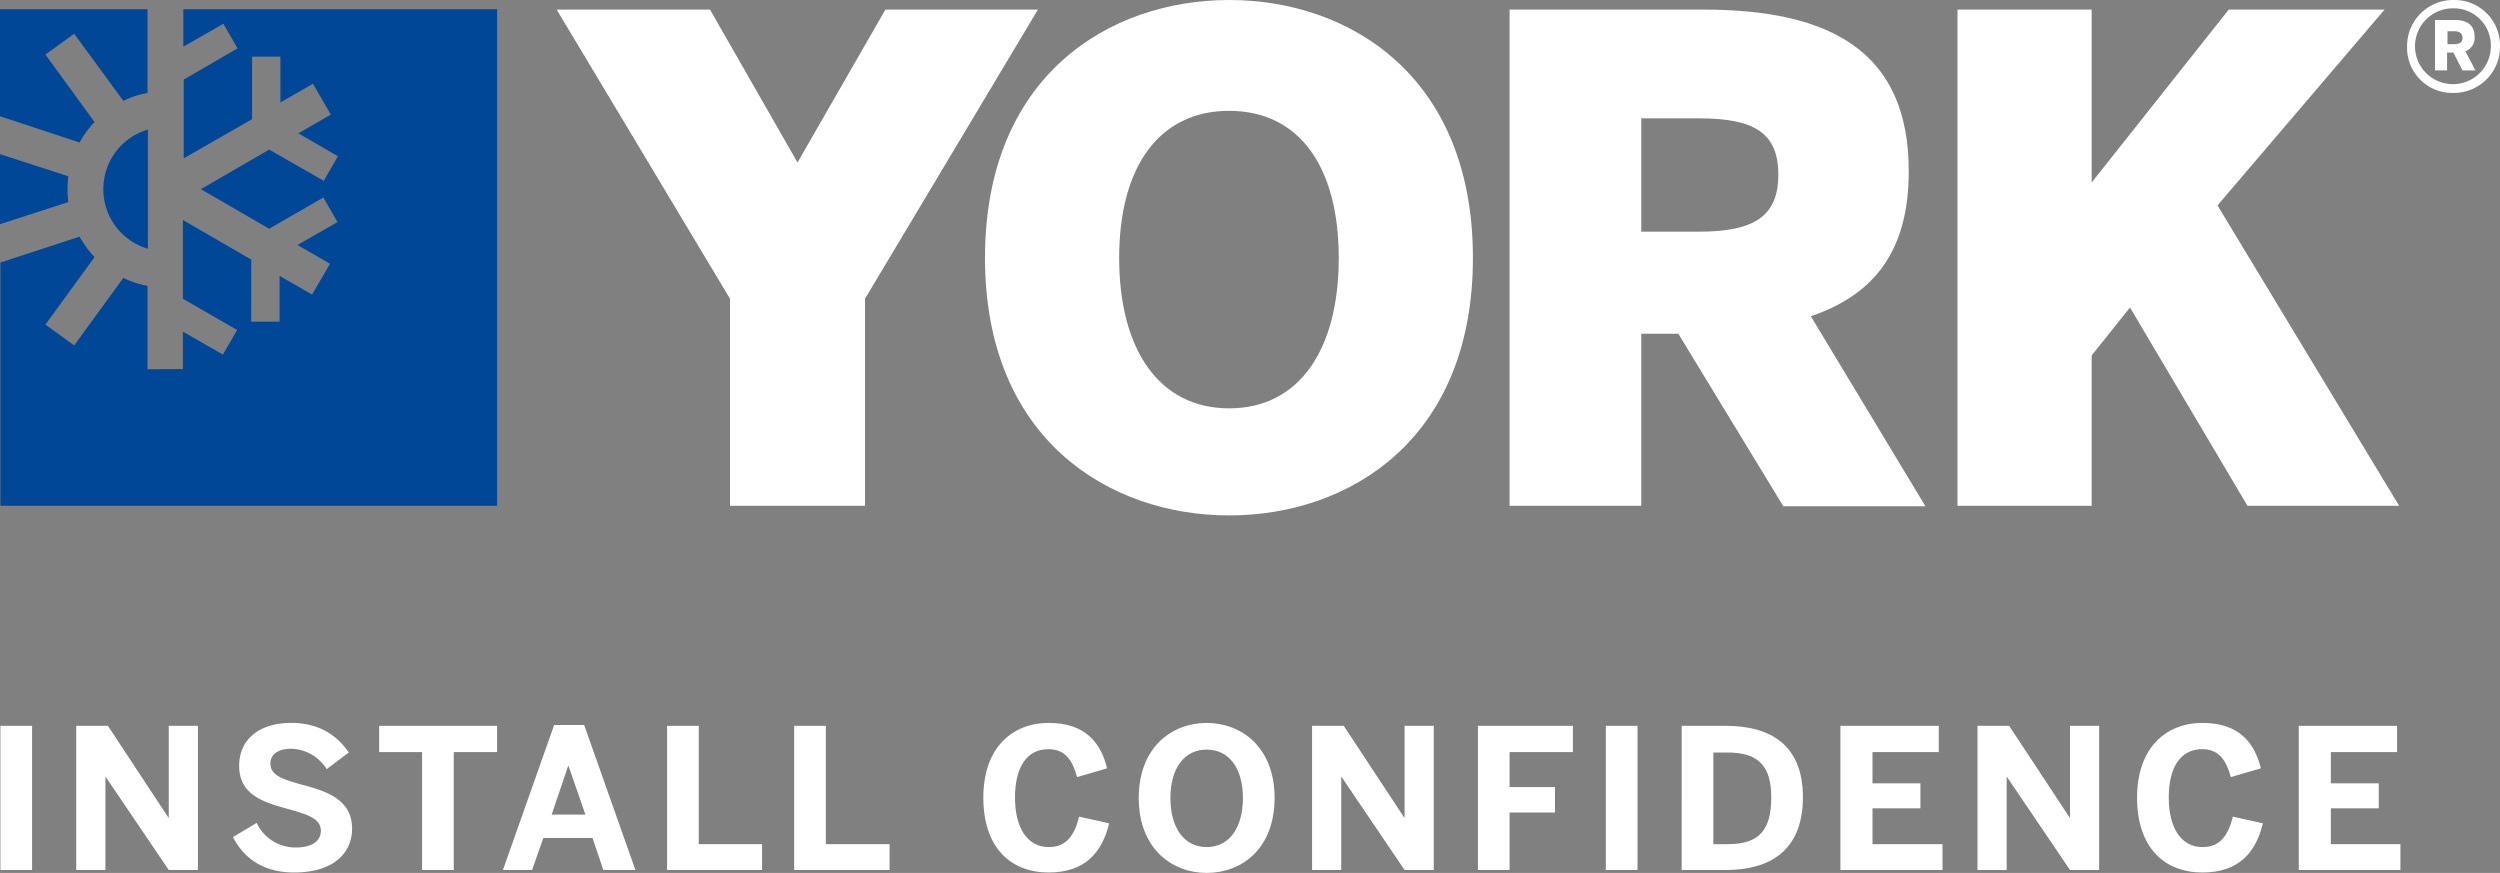 <svg id="layer" xmlns="http://www.w3.org/2000/svg" viewBox="0 0 600 209.5"><rect x="0" y="0" width="600" height="209.5" fill="#808080" stroke="none"/><defs><style>.cls-1{fill:#fff;}.cls-2{fill:#004897;}</style></defs><path class="cls-1" d="M256.8,279.5c0-43.7,29.8-61.9,58.6-61.9s58.5,18.2,58.5,61.9-29.8,61.8-58.5,61.8-58.6-18.2-58.6-61.8m84.9,0c0-21.9-9.5-35.3-26.3-35.3S289,257.6,289,279.5s9.5,36.1,26.4,36.1,26.3-14.2,26.3-36.1" transform="translate(-20.4 -217.6)"/><path class="cls-1" d="M382.7,339V219.9h46.5c30.6,0,49.3,10.1,49.3,38.8,0,18.7-7.9,29.5-23.5,34.8l27.5,45.6H448.4l-25.2-41.4h-8.9V339Zm31.6-65.8h13.9c13.2,0,19-3.7,19-13.7s-5.8-13.5-19-13.5H414.3Z" transform="translate(-20.4 -217.6)"/><polygon class="cls-1" points="469.8 121.4 469.8 2.3 502 2.3 502 43.8 534.9 2.3 572.3 2.3 532.2 49.3 575.8 121.4 539.4 121.4 511.2 73.8 502 85.3 502 121.4 469.8 121.4"/><polygon class="cls-1" points="249.1 2.3 212.5 2.3 191.4 39 170.4 2.3 133.6 2.3 175.2 71.7 175.2 121.4 207.6 121.4 207.6 71.7 249.1 2.3"/><path class="cls-1" d="M598.1,228.8a11.06,11.06,0,0,1,11.2-11.2,10.89,10.89,0,0,1,11.1,11.1,11.06,11.06,0,0,1-11.2,11.2,10.83,10.83,0,0,1-11.1-11.1m20.1,0a8.89,8.89,0,0,0-9-9.2,9.1,9.1,0,1,0,9,9.2m-13.3-6.4h4.7c3,0,4.7,1.3,4.7,4a3.38,3.38,0,0,1-2.2,3.5l2.4,4.6h-3.1l-2.2-4.3h-1.5v4.3h-2.9V222.4Zm4.5,5.8c1.3,0,2-.4,2-1.5s-.7-1.6-2-1.6h-1.6v3.1Z" transform="translate(-20.4 -217.6)"/><path class="cls-2" d="M39.5,251.8a22.14,22.14,0,0,1,3.6-4.9L31.3,230.7l6.9-5L50,241.8a23.2,23.2,0,0,1,5.8-1.9V219.8H20.4v25.7Z" transform="translate(-20.4 -217.6)"/><path class="cls-2" d="M45.2,263a14.85,14.85,0,0,0,10.7,14.3V248.7A14.85,14.85,0,0,0,45.2,263" transform="translate(-20.4 -217.6)"/><path class="cls-2" d="M64.4,219.8v9l9.6-5.5,3.4,5.9-12.9,7.5v18.9l16.4-9.4v-15h6.8v11l7.8-4.5,4.3,7.4L92,249.6l9.5,5.5L98.1,261,85,253.5,68.6,263,85,272.5,98,265l3.4,5.9-9.6,5.5,7.8,4.5-4.3,7.4-7.8-4.5v11H80.7V279.9l-16.4-9.5v18.9l13,7.5-3.4,5.9-9.6-5.5v9H55.8v-20a21.94,21.94,0,0,1-5.8-1.9L38.2,300.5l-6.9-5,11.8-16.2a24.74,24.74,0,0,1-3.6-4.9l-19,6.2V339H139.7V219.8Z" transform="translate(-20.4 -217.6)"/><path class="cls-2" d="M20.4,254.6v16.8l16.4-5.3a30.28,30.28,0,0,1-.2-3.1c0-1,.1-2.1.2-3.1Z" transform="translate(-20.4 -217.6)"/><rect class="cls-1" x="0.1" y="174.2" width="7.6" height="34.6"/><polygon class="cls-1" points="40.5 174.2 40.5 196.2 40.4 196.2 25.9 174.2 18.3 174.2 18.3 208.8 25.3 208.8 25.3 186.5 25.4 186.5 40.5 208.8 47.5 208.8 47.5 174.2 40.5 174.2"/><path class="cls-1" d="M76.3,418.5l5.7-3.4a10.28,10.28,0,0,0,9.4,5.9c3.5,0,6-1.3,6-4s-2.5-3.7-7-5c-6.2-1.7-12.6-3.3-12.6-10.6,0-6.5,5-10.3,12.5-10.3,7.1,0,11.3,3.4,13.8,7.1l-5.3,4a10.31,10.31,0,0,0-8.5-4.9c-3.2,0-5,1.4-5,3.5,0,2.8,2.6,3.7,7.1,5,6.1,1.6,12.5,3.5,12.5,10.7,0,5.6-4.2,10.5-13.9,10.5-7.5,0-12.1-3.5-14.7-8.5" transform="translate(-20.4 -217.6)"/><polygon class="cls-1" points="91 174.2 91 180.5 101.3 180.5 101.3 208.8 108.9 208.8 108.9 180.5 119.3 180.5 119.3 174.2 91 174.2"/><path class="cls-1" d="M156.8,401.3h0l4.1,11.8h-8.1Zm-3.4-9.7-12.3,34.8h7l2.7-7.7h11.8l2.6,7.7h7.7l-12.3-34.8Z" transform="translate(-20.4 -217.6)"/><polygon class="cls-1" points="160.1 174.2 160.1 208.8 182.9 208.8 182.9 202.6 167.7 202.6 167.7 174.2 160.1 174.2"/><polygon class="cls-1" points="190.6 174.2 190.6 208.8 213.5 208.8 213.5 202.6 198.2 202.6 198.2 174.2 190.6 174.2"/><path class="cls-1" d="M256.4,409c0-12,7-17.9,15.7-17.9s12.5,4.7,14,10.9l-7.2,2.1c-1.1-4-2.8-6.7-6.9-6.7-5.2,0-8,4.4-8,11.6s2.9,11.9,8.1,11.9c4.1,0,6.1-2.6,7.3-7.3l7.2,1.6c-1.7,7-5.8,11.8-14.5,11.8-9,0-15.7-5.8-15.7-18" transform="translate(-20.4 -217.6)"/><path class="cls-1" d="M318.7,409.1c0-7.2-3.4-11.6-8.7-11.6s-8.7,4.4-8.7,11.6,3.3,11.8,8.7,11.8,8.7-4.6,8.7-11.8m-25,0c0-12.2,8-18,16.3-18s16.3,5.8,16.3,18-7.9,18-16.3,18-16.3-5.9-16.3-18" transform="translate(-20.4 -217.6)"/><polygon class="cls-1" points="337.1 174.2 337.1 196.2 337 196.2 322.5 174.2 314.9 174.2 314.9 208.8 321.9 208.8 321.9 186.5 322 186.5 337.1 208.8 344.1 208.8 344.1 174.2 337.1 174.2"/><polygon class="cls-1" points="354.7 174.2 354.7 208.8 362.3 208.8 362.3 195 373.2 195 373.2 188.9 362.3 188.9 362.3 180.5 377.5 180.5 377.5 174.2 354.7 174.2"/><rect class="cls-1" x="385.4" y="174.2" width="7.6" height="34.6"/><path class="cls-1" d="M431.6,420.2h3.5c7.5,0,10.4-3.4,10.4-11.2,0-7.4-2.9-10.8-10.5-10.8h-3.4Zm-7.6,6.2V391.8h10.6c10.6,0,18.5,4.5,18.5,17.1,0,13-8.1,17.5-18.5,17.5Z" transform="translate(-20.4 -217.6)"/><polygon class="cls-1" points="441.7 174.2 441.7 208.8 466.2 208.8 466.2 202.6 449.4 202.6 449.4 194 460.9 194 460.9 188 449.4 188 449.4 180.5 465.3 180.5 465.3 174.2 441.7 174.2"/><polygon class="cls-1" points="496.8 174.2 496.8 196.2 496.7 196.2 482.2 174.2 474.6 174.2 474.6 208.8 481.6 208.8 481.6 186.5 481.7 186.5 496.8 208.8 503.8 208.8 503.8 174.2 496.8 174.2"/><path class="cls-1" d="M533.3,409c0-12,7-17.9,15.7-17.9s12.5,4.7,14,10.9l-7.2,2.1c-1.1-4-2.8-6.7-6.9-6.7-5.2,0-8,4.4-8,11.6s2.9,11.9,8.1,11.9c4.1,0,6.1-2.6,7.3-7.3l7.2,1.6c-1.7,7-5.8,11.8-14.5,11.8-9,0-15.7-5.8-15.7-18" transform="translate(-20.4 -217.6)"/><polygon class="cls-1" points="551.7 174.2 551.7 208.8 576.1 208.8 576.1 202.6 559.4 202.6 559.4 194 570.9 194 570.9 188 559.4 188 559.4 180.5 575.3 180.5 575.3 174.2 551.7 174.2"/></svg>